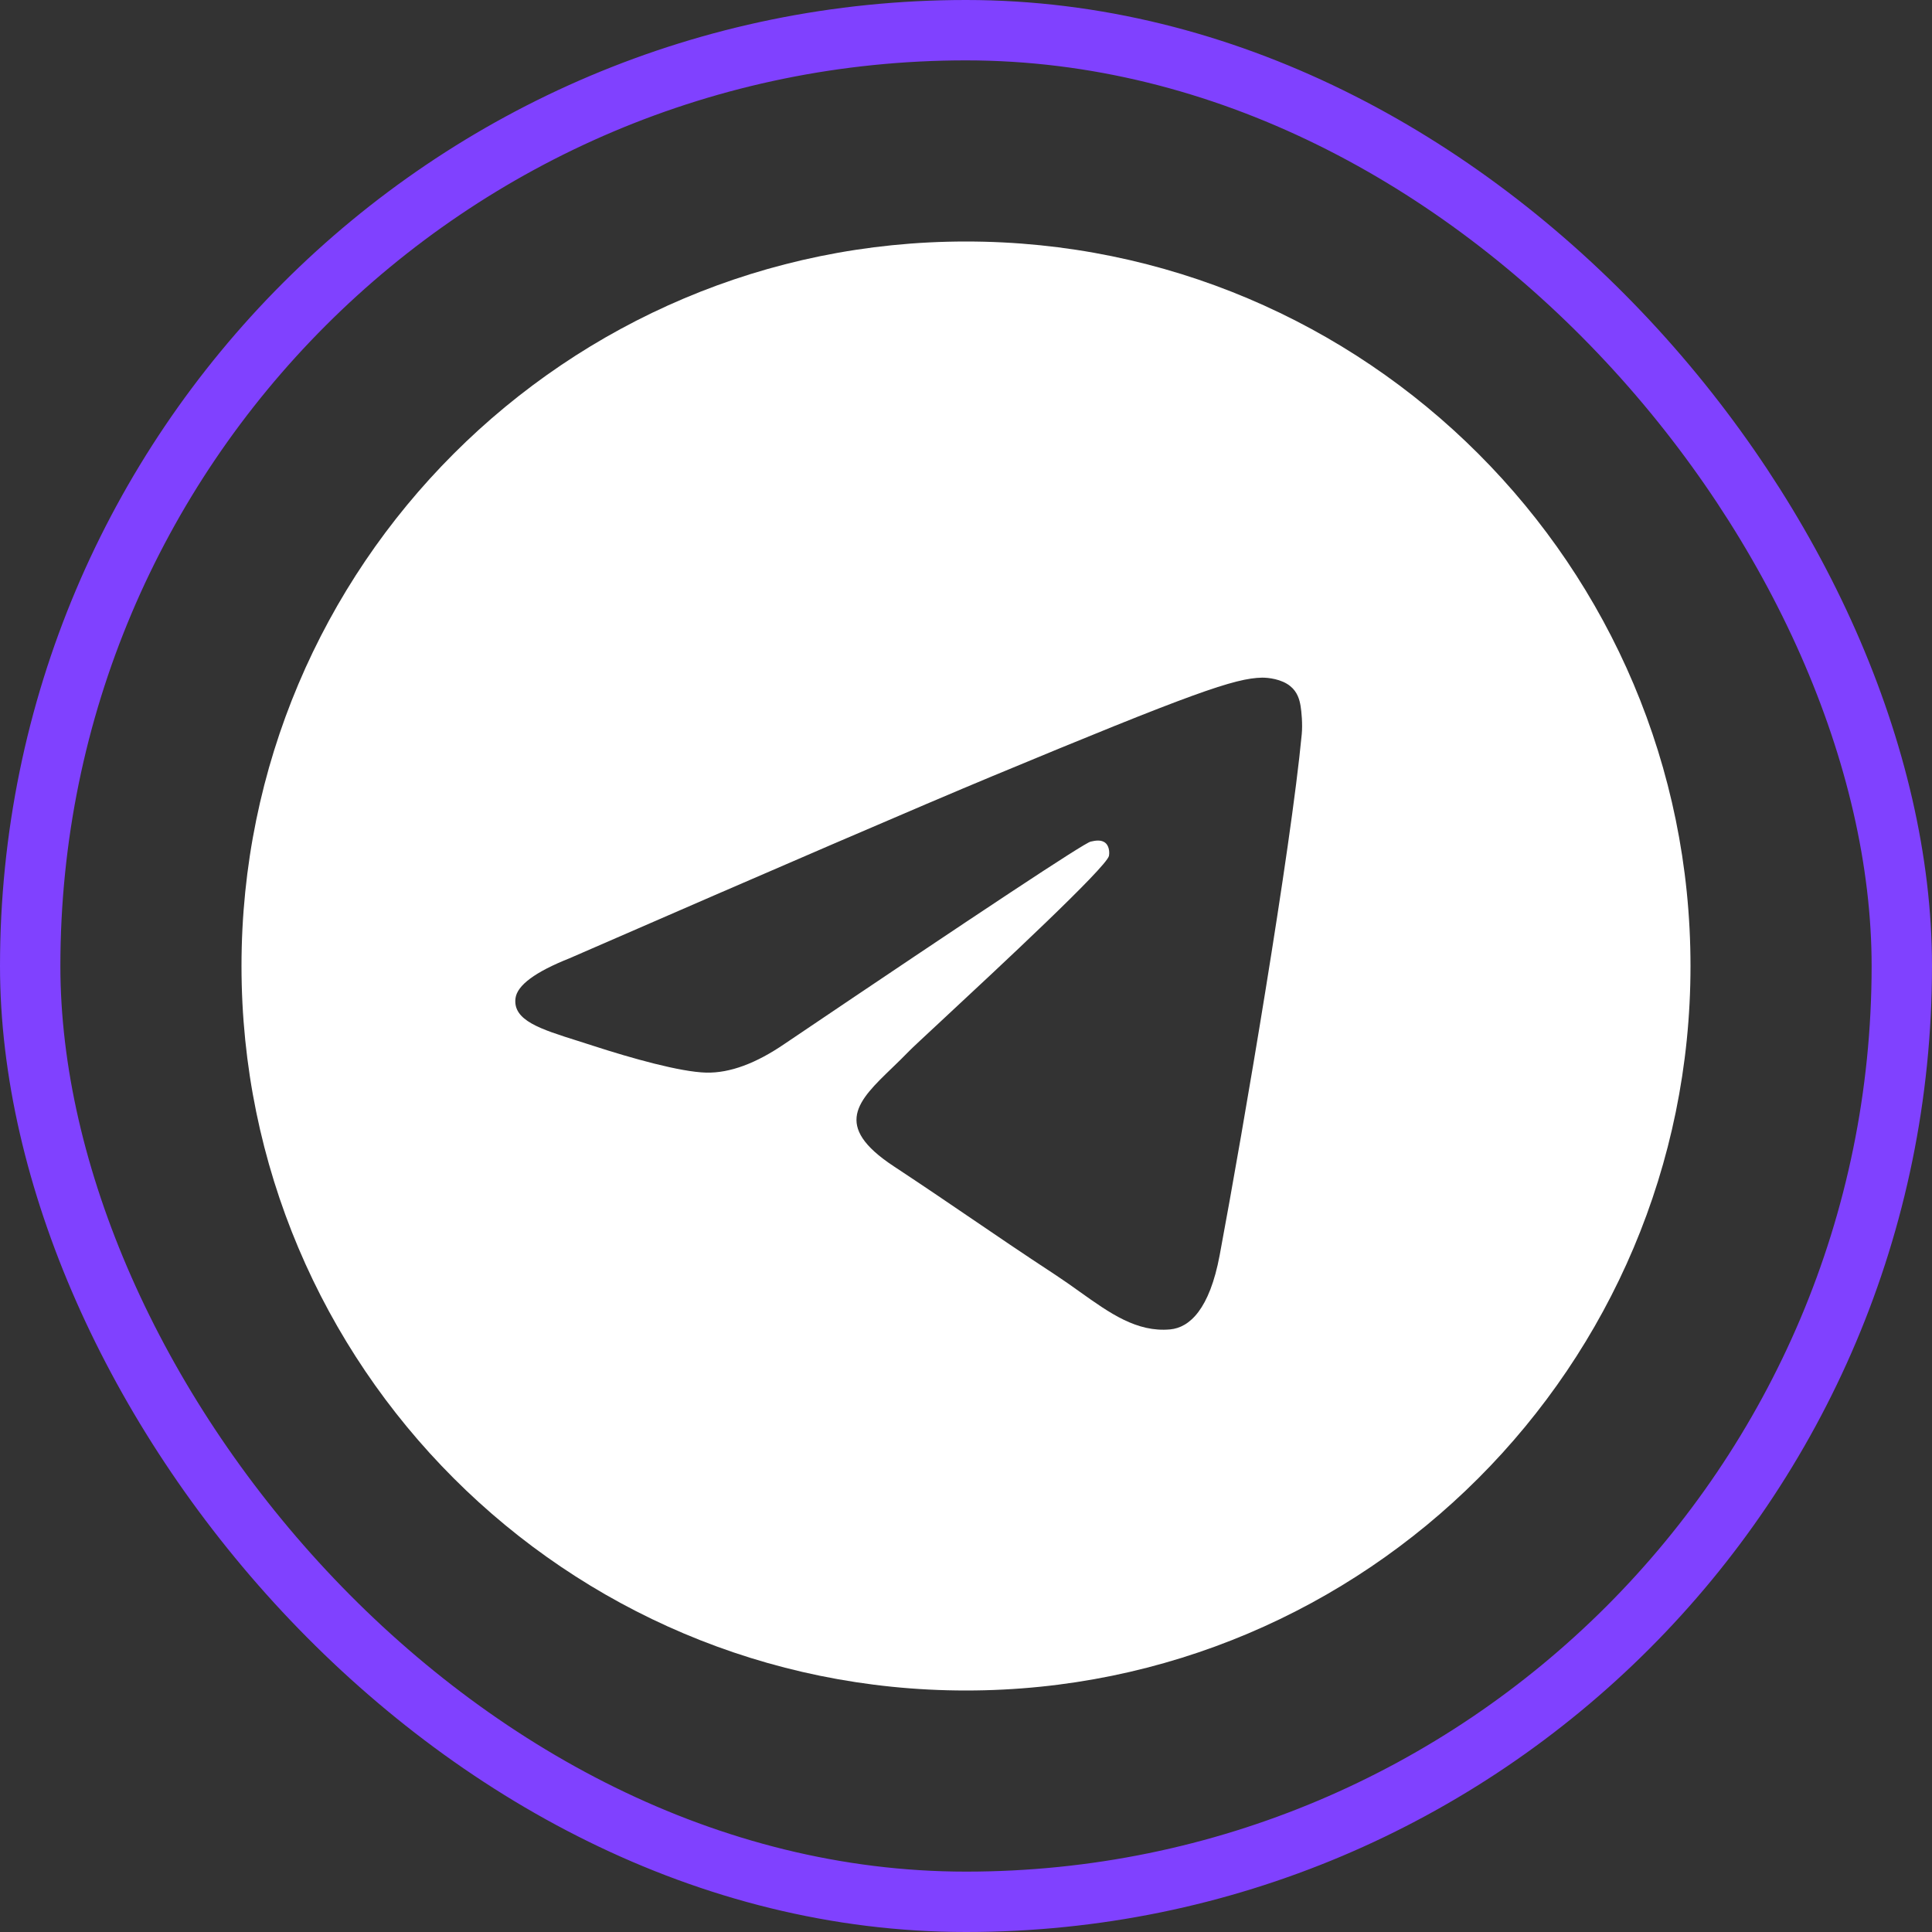 <svg width="32" height="32" viewBox="0 0 32 32" fill="none" xmlns="http://www.w3.org/2000/svg">
<rect x="0" y="0" width="32" height="32" fill="#333333" stroke="none"/>
<rect x="0.5" y="0.5" width="31" height="31" rx="15.5" stroke="#8041FF"/>
<g clip-path="url(#clip0_77_248)">
<path fill-rule="evenodd" clip-rule="evenodd" d="M28 16C28 22.627 22.627 28 16 28C9.373 28 4 22.627 4 16C4 9.373 9.373 4 16 4C22.627 4 28 9.373 28 16ZM16.429 12.859C15.262 13.345 12.929 14.349 9.431 15.873C8.863 16.099 8.565 16.32 8.538 16.536C8.493 16.902 8.95 17.045 9.573 17.241C9.657 17.268 9.745 17.296 9.835 17.325C10.448 17.524 11.272 17.757 11.7 17.766C12.089 17.774 12.523 17.614 13.002 17.285C16.27 15.079 17.957 13.964 18.064 13.94C18.138 13.923 18.242 13.902 18.312 13.964C18.382 14.026 18.375 14.144 18.368 14.176C18.322 14.369 16.527 16.038 15.598 16.902C15.309 17.171 15.103 17.362 15.061 17.406C14.967 17.503 14.871 17.596 14.779 17.685C14.21 18.233 13.783 18.645 14.803 19.317C15.293 19.64 15.685 19.907 16.076 20.173C16.503 20.464 16.929 20.754 17.481 21.116C17.621 21.208 17.755 21.303 17.886 21.397C18.383 21.751 18.83 22.07 19.382 22.019C19.702 21.989 20.034 21.688 20.202 20.788C20.599 18.663 21.381 14.059 21.561 12.161C21.577 11.995 21.557 11.782 21.541 11.689C21.525 11.595 21.492 11.462 21.37 11.364C21.227 11.247 21.005 11.223 20.905 11.224C20.454 11.232 19.762 11.473 16.429 12.859Z" fill="white"/>
</g>
<defs>
<clipPath id="clip0_77_248">
<rect width="24" height="24" fill="white" transform="translate(4 4)"/>
</clipPath>
</defs>
</svg>
